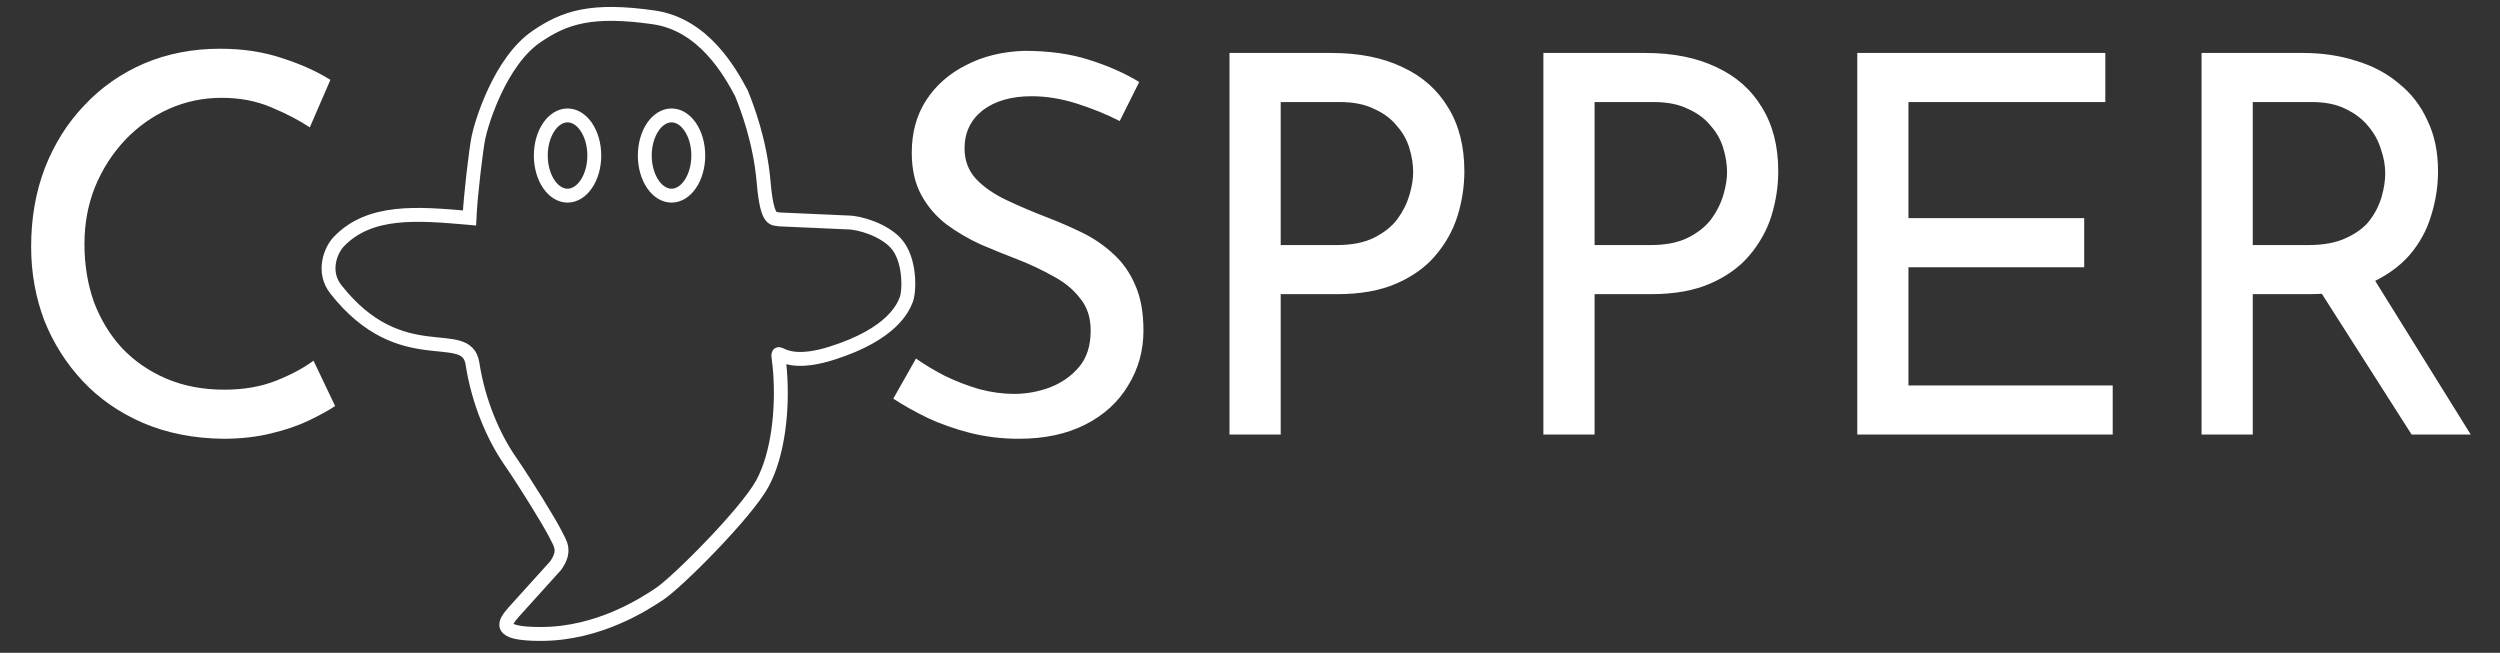 <svg width="180" height="47" viewBox="0 0 180 47" fill="none" xmlns="http://www.w3.org/2000/svg">
<rect x="0" y="0" width="180" height="47" fill="#333333" stroke="none"/>
<path d="M50.276 11.199C50.276 12.007 50.054 12.735 49.699 13.257C49.345 13.779 48.866 14.087 48.351 14.087C47.836 14.087 47.357 13.779 47.002 13.257C46.648 12.735 46.425 12.007 46.425 11.199C46.425 10.39 46.648 9.663 47.002 9.141C47.357 8.618 47.836 8.31 48.351 8.31C48.866 8.31 49.345 8.618 49.699 9.141C50.054 9.663 50.276 10.39 50.276 11.199Z" stroke="white"/>
<path d="M42.789 11.199C42.789 12.007 42.566 12.735 42.212 13.257C41.857 13.779 41.378 14.087 40.863 14.087C40.348 14.087 39.869 13.779 39.515 13.257C39.16 12.735 38.938 12.007 38.938 11.199C38.938 10.39 39.16 9.663 39.515 9.141C39.869 8.618 40.348 8.31 40.863 8.31C41.378 8.31 41.857 8.618 42.212 9.141C42.566 9.663 42.789 10.39 42.789 11.199Z" stroke="white"/>
<path d="M34.445 9.915C34.274 10.771 33.875 14.087 33.803 15.692L33.705 15.683C30.067 15.369 26.617 15.071 24.391 17.403C23.778 18.045 23.203 19.587 24.177 20.826C28.883 26.817 33.59 23.394 34.017 26.175C34.441 28.926 35.515 31.417 36.691 33.129C37.868 34.84 39.58 37.622 40.008 38.478C40.35 39.162 40.756 39.654 40.008 40.724L37.012 44.041L36.992 44.065C36.355 44.808 35.636 45.645 38.938 45.645C43.109 45.645 46.394 43.491 47.495 42.757C48.779 41.901 53.699 36.98 54.876 34.84C56.052 32.701 56.373 29.385 56.159 26.71C55.945 24.036 55.517 26.817 59.903 25.427C64.265 24.043 65.029 22.131 65.248 21.584L65.251 21.575C65.483 20.996 65.572 18.687 64.502 17.51C63.647 16.569 61.935 16.013 60.973 16.013L56.159 15.799C55.731 15.692 55.239 16.12 54.983 13.124C54.726 10.129 53.77 7.668 53.378 6.706C52.558 5.172 50.661 1.763 47.067 1.25C42.575 0.608 40.649 1.25 38.617 2.64C36.009 4.425 34.659 8.845 34.445 9.915Z" stroke="white"/>
<path d="M24.13 29.235C23.674 29.539 23.053 29.881 22.268 30.261C21.483 30.641 20.558 30.958 19.494 31.211C18.455 31.464 17.315 31.591 16.074 31.591C13.946 31.566 12.021 31.186 10.298 30.451C8.601 29.716 7.157 28.716 5.966 27.449C4.775 26.182 3.851 24.726 3.192 23.079C2.559 21.407 2.242 19.634 2.242 17.759C2.242 15.707 2.571 13.82 3.23 12.097C3.914 10.349 4.864 8.842 6.08 7.575C7.296 6.283 8.727 5.282 10.374 4.573C12.046 3.864 13.87 3.509 15.846 3.509C17.493 3.509 18.987 3.737 20.33 4.193C21.673 4.624 22.825 5.143 23.788 5.751L22.306 9.171C21.546 8.664 20.621 8.183 19.532 7.727C18.468 7.271 17.277 7.043 15.96 7.043C14.617 7.043 13.351 7.309 12.16 7.841C10.969 8.373 9.918 9.12 9.006 10.083C8.094 11.046 7.372 12.173 6.84 13.465C6.333 14.732 6.08 16.1 6.08 17.569C6.08 19.064 6.308 20.457 6.764 21.749C7.245 23.016 7.917 24.118 8.778 25.055C9.665 25.992 10.729 26.727 11.97 27.259C13.211 27.791 14.605 28.057 16.15 28.057C17.543 28.057 18.785 27.842 19.874 27.411C20.963 26.98 21.863 26.499 22.572 25.967L24.13 29.235ZM80.619 8.715C79.682 8.234 78.656 7.816 77.541 7.461C76.426 7.106 75.337 6.929 74.273 6.929C72.804 6.929 71.626 7.271 70.739 7.955C69.878 8.639 69.447 9.551 69.447 10.691C69.447 11.552 69.726 12.287 70.283 12.895C70.84 13.478 71.575 13.984 72.487 14.415C73.399 14.846 74.349 15.251 75.337 15.631C76.198 15.96 77.047 16.328 77.883 16.733C78.719 17.138 79.466 17.645 80.125 18.253C80.809 18.861 81.341 19.608 81.721 20.495C82.126 21.382 82.329 22.484 82.329 23.801C82.329 25.245 81.962 26.562 81.227 27.753C80.518 28.944 79.492 29.881 78.149 30.565C76.806 31.249 75.21 31.591 73.361 31.591C72.145 31.591 70.98 31.452 69.865 31.173C68.776 30.894 67.762 30.54 66.825 30.109C65.888 29.653 65.052 29.184 64.317 28.703L65.951 25.815C66.559 26.246 67.256 26.664 68.041 27.069C68.826 27.449 69.65 27.766 70.511 28.019C71.372 28.247 72.208 28.361 73.019 28.361C73.88 28.361 74.729 28.209 75.565 27.905C76.426 27.576 77.136 27.082 77.693 26.423C78.25 25.764 78.529 24.89 78.529 23.801C78.529 22.864 78.276 22.091 77.769 21.483C77.288 20.85 76.642 20.318 75.831 19.887C75.02 19.431 74.159 19.026 73.247 18.671C72.386 18.342 71.512 17.987 70.625 17.607C69.738 17.202 68.915 16.72 68.155 16.163C67.395 15.58 66.787 14.871 66.331 14.035C65.875 13.199 65.647 12.186 65.647 10.995C65.647 9.551 65.989 8.297 66.673 7.233C67.382 6.144 68.345 5.295 69.561 4.687C70.777 4.054 72.17 3.712 73.741 3.661C75.514 3.661 77.072 3.876 78.415 4.307C79.783 4.738 80.986 5.27 82.025 5.903L80.619 8.715ZM95.858 3.813C97.86 3.813 99.57 4.155 100.988 4.839C102.407 5.498 103.496 6.46 104.256 7.727C105.042 8.994 105.434 10.526 105.434 12.325C105.434 13.414 105.27 14.491 104.94 15.555C104.611 16.594 104.079 17.544 103.344 18.405C102.635 19.241 101.698 19.912 100.532 20.419C99.367 20.926 97.948 21.179 96.276 21.179H92.21V31.287H88.524V3.813H95.858ZM96.238 17.645C97.328 17.645 98.227 17.468 98.936 17.113C99.646 16.758 100.203 16.315 100.608 15.783C101.014 15.226 101.305 14.643 101.482 14.035C101.66 13.427 101.748 12.882 101.748 12.401C101.748 11.844 101.66 11.274 101.482 10.691C101.305 10.083 101.001 9.538 100.57 9.057C100.165 8.55 99.62 8.145 98.936 7.841C98.278 7.512 97.454 7.347 96.466 7.347H92.21V17.645H96.238ZM118.458 3.813C120.459 3.813 122.169 4.155 123.588 4.839C125.007 5.498 126.096 6.46 126.856 7.727C127.641 8.994 128.034 10.526 128.034 12.325C128.034 13.414 127.869 14.491 127.54 15.555C127.211 16.594 126.679 17.544 125.944 18.405C125.235 19.241 124.297 19.912 123.132 20.419C121.967 20.926 120.548 21.179 118.876 21.179H114.81V31.287H111.124V3.813H118.458ZM118.838 17.645C119.927 17.645 120.827 17.468 121.536 17.113C122.245 16.758 122.803 16.315 123.208 15.783C123.613 15.226 123.905 14.643 124.082 14.035C124.259 13.427 124.348 12.882 124.348 12.401C124.348 11.844 124.259 11.274 124.082 10.691C123.905 10.083 123.601 9.538 123.17 9.057C122.765 8.55 122.22 8.145 121.536 7.841C120.877 7.512 120.054 7.347 119.066 7.347H114.81V17.645H118.838ZM133.723 3.813H151.583V7.347H137.409V15.707H150.063V19.241H137.409V27.753H152.115V31.287H133.723V3.813ZM165.809 3.813C167.202 3.813 168.481 4.003 169.647 4.383C170.837 4.738 171.863 5.282 172.725 6.017C173.611 6.726 174.295 7.613 174.777 8.677C175.283 9.716 175.537 10.932 175.537 12.325C175.537 13.414 175.372 14.478 175.043 15.517C174.739 16.556 174.219 17.506 173.485 18.367C172.75 19.203 171.787 19.887 170.597 20.419C169.431 20.926 167.987 21.179 166.265 21.179H162.199V31.287H158.513V3.813H165.809ZM166.189 17.645C167.278 17.645 168.177 17.48 168.887 17.151C169.621 16.822 170.191 16.404 170.597 15.897C171.002 15.365 171.293 14.795 171.471 14.187C171.648 13.579 171.737 13.009 171.737 12.477C171.737 11.92 171.635 11.35 171.433 10.767C171.255 10.159 170.951 9.602 170.521 9.095C170.115 8.588 169.571 8.17 168.887 7.841C168.228 7.512 167.417 7.347 166.455 7.347H162.199V17.645H166.189ZM170.711 19.735L177.893 31.287H173.637L166.341 19.849L170.711 19.735Z" fill="white"/>
</svg>
